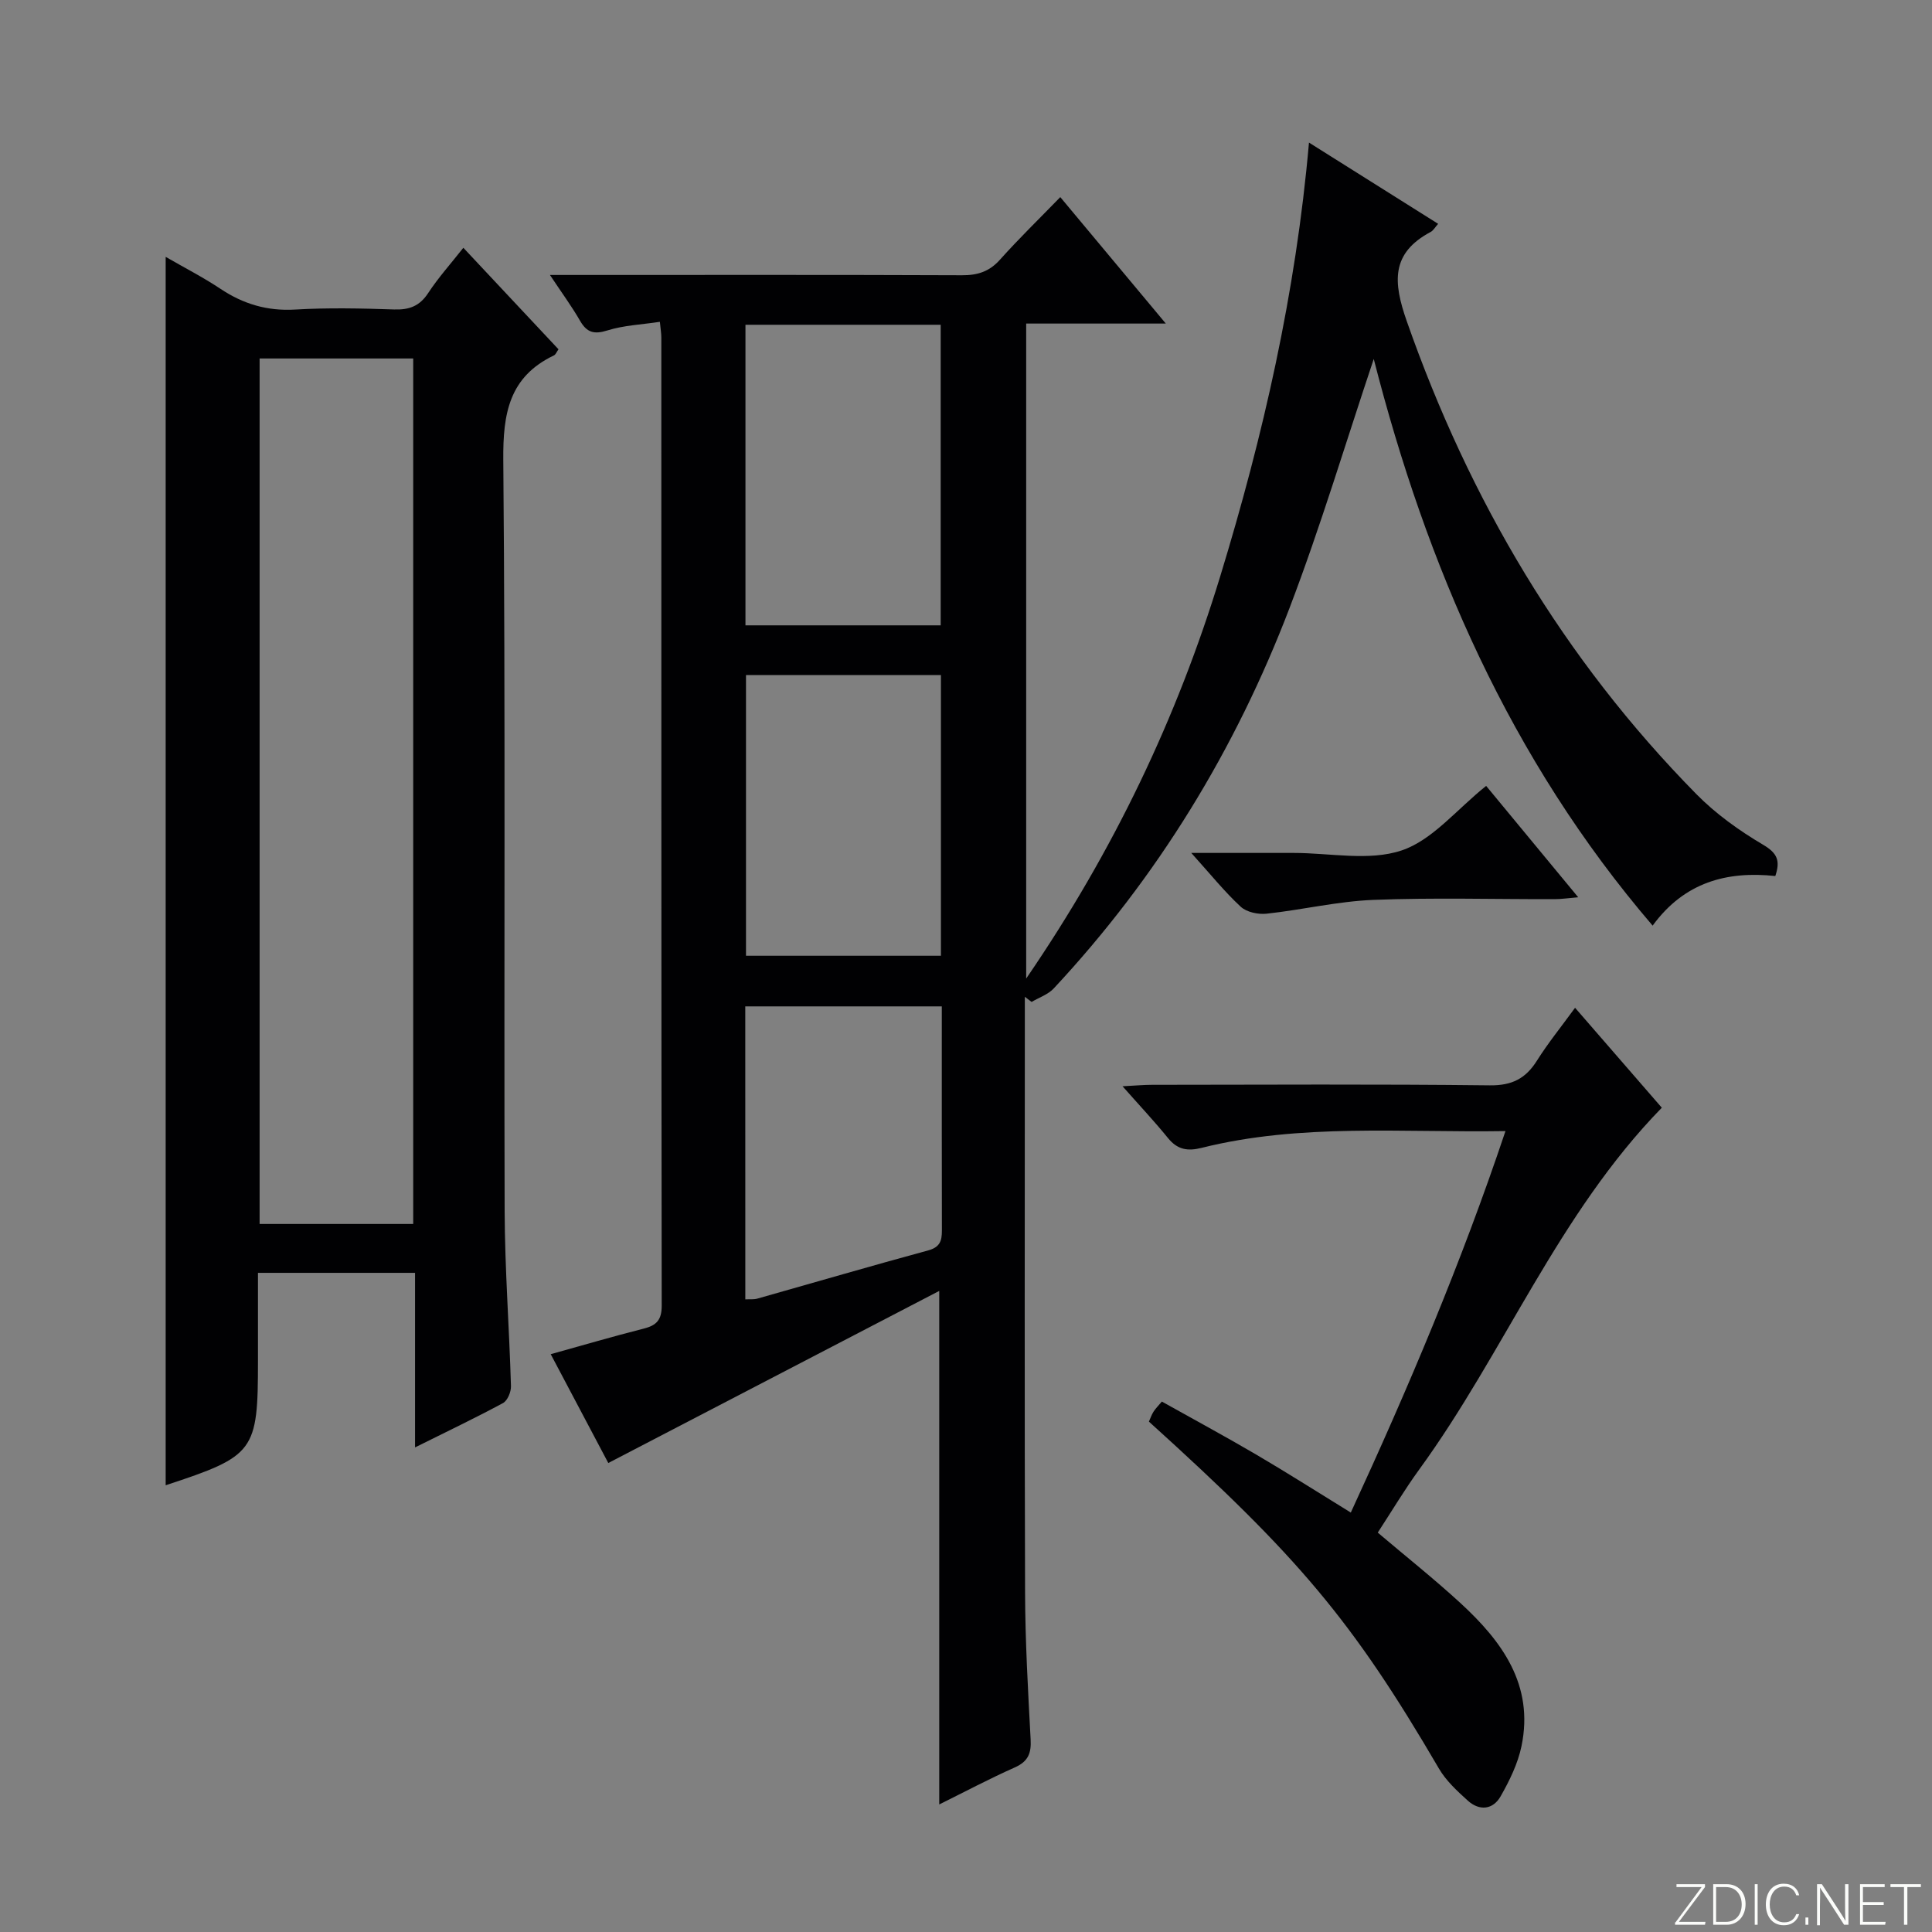 <svg enable-background="new 0 0 400 400" viewBox="0 0 400 400" xmlns="http://www.w3.org/2000/svg"><rect x="0" y="0" width="400" height="400" fill="#808080" stroke="none"/><g fill="#fbfcfa"><path d="m346.9 398 5.4-7.3h-5.2v-.6h5.9v.6l-5.4 7.2h5.5l-.1.6h-6.2v-.5z"/><path d="m354.7 390.1h2.8c2.3 0 3.9 1.6 3.9 4.1s-1.6 4.3-3.9 4.3h-2.8zm.6 7.8h2c2.2 0 3.3-1.6 3.3-3.6 0-1.8-1-3.6-3.3-3.6h-2z"/><path d="m363.9 390.1v8.4h-.6v-8.4z"/><path d="m372.5 396.3c-.4 1.3-1.4 2.3-3.2 2.3-2.4 0-3.7-1.9-3.7-4.3 0-2.3 1.2-4.3 3.7-4.3 1.8 0 2.9 1 3.2 2.4h-.6c-.4-1.1-1.1-1.8-2.5-1.8-2.1 0-3 1.9-3 3.7s.9 3.7 3 3.7c1.4 0 2.1-.7 2.5-1.7z"/><path d="m373.8 398.5v-1.5h.6v1.5z"/><path d="m376.2 398.5v-8.4h1c1.3 2 4.4 6.7 4.9 7.6-.1-1.2-.1-2.4-.1-3.8v-3.8h.7v8.4h-.9c-1.2-1.9-4.4-6.8-5-7.7.1 1.1 0 2.3 0 3.9v3.9h-.6z"/><path d="m390 394.4h-4.3v3.5h4.7l-.1.6h-5.2v-8.4h5.1v.6h-4.5v3.1h4.3v.7z"/><path d="m394.2 390.7h-2.8v-.6h6.3v.6h-2.8v7.8h-.7z"/></g><path d="m125.94 302.9c-3.72-7.04-7.76-14.67-11.92-22.53 6.56-1.82 12.87-3.68 19.24-5.29 2.65-.67 3.74-1.78 3.74-4.73-.09-66.83-.07-133.67-.08-200.5 0-.8-.14-1.6-.3-3.22-3.83.58-7.49.72-10.85 1.78-2.78.87-4.27.45-5.69-2.02-1.71-2.97-3.75-5.74-6.22-9.46h6.31c26.33 0 52.67-.05 79 .06 3.24.01 5.66-.76 7.86-3.22 3.88-4.34 8.07-8.41 12.49-12.96 7.28 8.72 14.24 17.06 21.85 26.18-10.2 0-19.42 0-28.91 0v135.61c18.18-26.55 31.22-53.96 40.19-83.33 8.88-29.07 15.64-58.61 18.36-89.75 9.27 5.83 17.94 11.28 26.74 16.82-.64.72-.99 1.38-1.53 1.67-8.29 4.42-7.79 10.44-4.96 18.5 12.97 37 32.41 69.92 59.94 97.89 4.03 4.1 8.88 7.57 13.84 10.5 2.96 1.75 3.58 3.31 2.52 6.47-10-1.06-18.81 1.25-25.4 10.27-29.55-34.47-46.82-74.61-57.74-117.32-5.76 17.17-10.96 34.59-17.42 51.52-11.2 29.33-27.35 55.78-48.84 78.81-1.18 1.26-3.04 1.88-4.58 2.79-.47-.36-.93-.71-1.4-1.07v5.32c0 39.33-.08 78.67.05 118 .03 10.14.61 20.29 1.15 30.42.16 2.88-.5 4.58-3.28 5.82-5.27 2.34-10.38 5.06-15.64 7.66 0-35.34 0-70.1 0-106.32-22.87 11.89-45.44 23.63-68.52 35.63zm28.4-235.66v62.23h40.42c0-20.9 0-41.44 0-62.23-13.48 0-26.72 0-40.42 0zm40.47 130.64c0-19.59 0-38.7 0-58.12-13.56 0-26.96 0-40.36 0v58.12zm-40.5 71.14c.92-.05 1.76.06 2.51-.16 11.8-3.33 23.57-6.78 35.4-9.99 2.94-.8 2.79-2.69 2.79-4.91-.03-13.13-.02-26.27-.02-39.4 0-2.08 0-4.16 0-6.2-14 0-27.22 0-40.69 0 .01 20.34.01 40.4.01 60.66z" fill="#010103"/><path d="m85.93 299.67c0-12.58 0-24.19 0-36.14-10.8 0-21.21 0-32.52 0v10.67 7.5c0 18.87-.64 19.72-19.11 25.81 0-84.45 0-168.94 0-254.33 3.87 2.24 7.75 4.22 11.35 6.62 4.73 3.15 9.68 4.63 15.45 4.29 6.81-.4 13.66-.25 20.48-.02 3.15.11 5.3-.69 7.08-3.41 2.06-3.15 4.61-5.98 7.27-9.36 6.77 7.23 13.22 14.11 19.7 21.02-.38.52-.57 1.08-.94 1.26-9.28 4.44-10.57 12.01-10.49 21.62.46 51.8.13 103.61.28 155.42.04 12.13.96 24.25 1.31 36.38.03 1.18-.71 2.98-1.65 3.49-5.65 3.05-11.46 5.82-18.21 9.18zm-32.18-225.45v179.19h31.8c0-59.96 0-119.5 0-179.19-10.69 0-20.99 0-31.8 0z" fill="#010103"/><path d="m279.67 313.16c11.88-25.75 22.85-51.61 32.02-78.98-21.61.34-42.44-1.64-62.9 3.47-2.94.74-5.03.37-6.98-2.04-2.79-3.44-5.83-6.67-9.4-10.71 2.61-.13 4.35-.3 6.08-.3 23.32-.02 46.65-.16 69.97.11 4.59.05 7.42-1.41 9.75-5.12 2.28-3.62 4.99-6.96 7.89-10.94 6.35 7.31 12.29 14.16 17.96 20.69-21.52 22.07-32.6 50.68-50.2 74.87-3.03 4.16-5.67 8.6-8.61 13.1 5.79 4.91 11.62 9.54 17.09 14.56 8.63 7.93 15.3 16.97 12.67 29.65-.75 3.62-2.48 7.15-4.33 10.4-1.58 2.77-4.38 3.06-6.79.88-2.2-1.99-4.5-4.11-5.97-6.63-17.98-30.77-29.11-43.87-60.05-71.84.29-.63.53-1.39.95-2.05.43-.68 1.03-1.26 1.73-2.1 6.61 3.7 13.19 7.25 19.63 11.03 6.42 3.77 12.71 7.78 19.49 11.95z" fill="#010103"/><path d="m246.64 176.59h19.71 1.5c7.5 0 15.58 1.74 22.32-.51 6.39-2.13 11.37-8.45 17.52-13.37 5.97 7.22 12.25 14.82 19.06 23.06-2.13.18-3.51.39-4.89.39-12.5.03-25.01-.34-37.48.15-7.4.29-14.74 2.06-22.14 2.86-1.75.19-4.14-.31-5.36-1.44-3.34-3.09-6.23-6.69-10.24-11.14z" fill="#010103"/></svg>